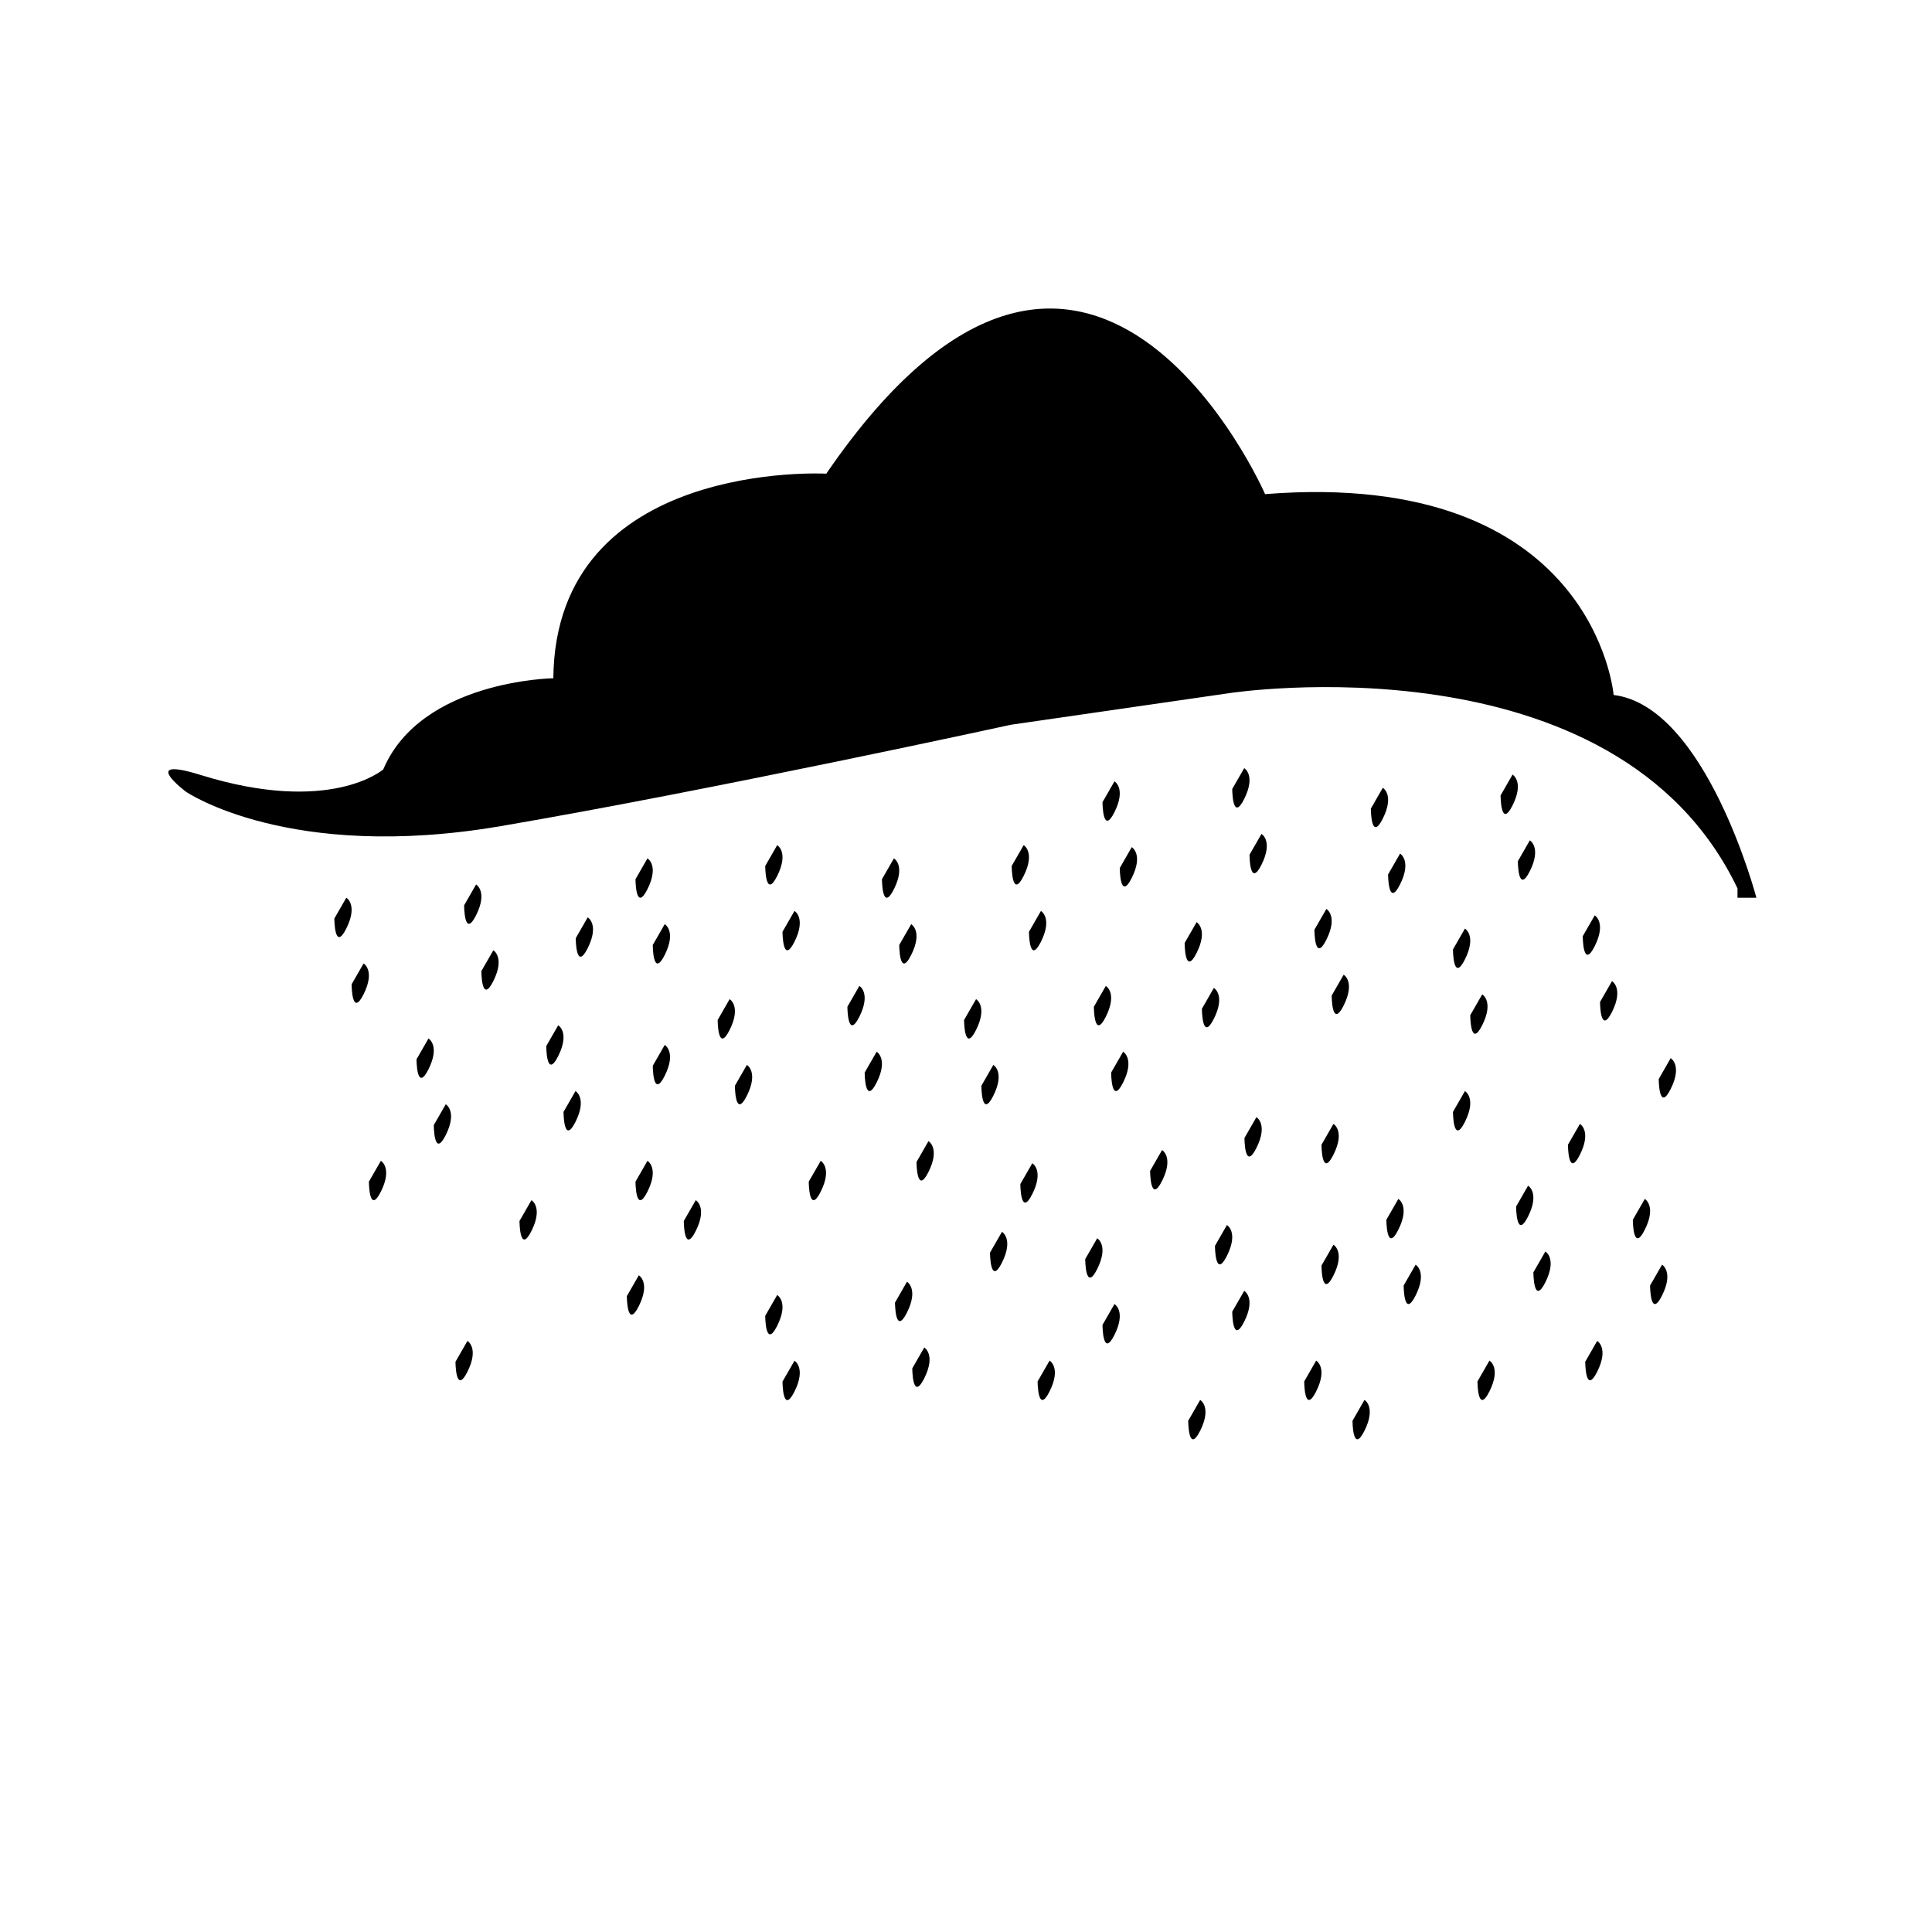 <?xml version="1.0" encoding="UTF-8" standalone="no"?>
<!-- Created with Inkscape (http://www.inkscape.org/) -->

<svg
   xmlns:dc="http://purl.org/dc/elements/1.1/"
   xmlns:cc="http://creativecommons.org/ns#"
   xmlns:rdf="http://www.w3.org/1999/02/22-rdf-syntax-ns#"
   xmlns:svg="http://www.w3.org/2000/svg"
   xmlns="http://www.w3.org/2000/svg"
   xmlns:sodipodi="http://sodipodi.sourceforge.net/DTD/sodipodi-0.dtd"
   xmlns:inkscape="http://www.inkscape.org/namespaces/inkscape"
   width="700"
   height="700"
   id="svg4655"
   version="1.1"
   inkscape:version="0.48.4 r9939"
   sodipodi:docname="stormwater.svg">
  <defs
     id="defs4657">
    <clipPath
       clipPathUnits="userSpaceOnUse"
       id="clipPath3363">
      <path
         inkscape:connector-curvature="0"
         d="m 456.44,556.38 52.999,0 0,53 -52.999,0 0,-53 z"
         id="path3365" />
    </clipPath>
    <clipPath
       clipPathUnits="userSpaceOnUse"
       id="clipPath3309">
      <path
         inkscape:connector-curvature="0"
         d="m 456.44,621.5 52.999,0 0,52.999 -52.999,0 0,-52.999 z"
         id="path3311" />
    </clipPath>
    <clipPath
       clipPathUnits="userSpaceOnUse"
       id="clipPath3363-1">
      <path
         inkscape:connector-curvature="0"
         d="m 456.44,556.38 52.999,0 0,53 -52.999,0 0,-53 z"
         id="path3365-1" />
    </clipPath>
    <clipPath
       clipPathUnits="userSpaceOnUse"
       id="clipPath3567">
      <path
         inkscape:connector-curvature="0"
         d="m 456.44,424.34 52.999,0 0,53 -52.999,0 0,-53 z"
         id="path3569" />
    </clipPath>
  </defs>
  <sodipodi:namedview
     id="base"
     pagecolor="#ffffff"
     bordercolor="#666666"
     borderopacity="1.0"
     inkscape:pageopacity="0.0"
     inkscape:pageshadow="2"
     inkscape:zoom="1"
     inkscape:cx="342.42163"
     inkscape:cy="358.22198"
     inkscape:document-units="px"
     inkscape:current-layer="g3565"
     showgrid="true"
     inkscape:window-width="1920"
     inkscape:window-height="1028"
     inkscape:window-x="0"
     inkscape:window-y="0"
     inkscape:window-maximized="1"
     showguides="true"
     inkscape:snap-global="true"
     objecttolerance="10000"
     guidetolerance="20"
     inkscape:snap-bbox="true"
     inkscape:bbox-paths="false"
     inkscape:bbox-nodes="true"
     inkscape:snap-bbox-midpoints="false"
     gridtolerance="10">
    <inkscape:grid
       type="xygrid"
       id="grid4920"
       empspacing="5"
       visible="true"
       enabled="true"
       snapvisiblegridlinesonly="true"
       spacingx="100px"
       spacingy="100px" />
  </sodipodi:namedview>
  <g
     inkscape:label="Layer 1"
     inkscape:groupmode="layer"
     id="layer1"
     transform="translate(0,-352.362)">
    <g
       transform="matrix(13.208,0,0,-13.208,-6028.569,6656.974)"
       id="g3563">
      <g
         id="g3565"
         clip-path="url(#clipPath3567)">
        <g
           id="g3575"
           transform="translate(504.096,452.962)"
           style="fill:#000000">
          <path
             inkscape:connector-curvature="0"
             d="m 0,0 c -3.34,6.99 -13.938,5.357 -13.938,5.357 l -5.99,-0.867 c 0,0 -8.179,-1.786 -13.996,-2.781 -5.817,-0.994 -8.639,0.944 -8.639,0.944 0,0 -1.319,0.994 0.403,0.459 3.573,-1.109 5.011,0.153 5.011,0.153 1.037,2.449 4.665,2.5 4.665,2.5 0.058,6.02 7.488,5.612 7.488,5.612 7.199,10.51 12.037,-0.561 12.037,-0.561 9.043,0.714 9.561,-5.51 9.561,-5.51 C -0.864,5 0.518,-0.255 0.518,-0.255 L 0,-0.255 0,0 z"
             style="fill:#000000;fill-opacity:1;fill-rule:nonzero;stroke:none"
             id="path3577" />
        </g>
        <g
           id="g3579"
           transform="translate(465.933,452.707)"
           style="fill:#000000">
          <path
             inkscape:connector-curvature="0"
             d="m 0,0 -0.328,-0.571 c 0,0 0,-0.93 0.328,-0.274 C 0.328,-0.189 0,0 0,0"
             style="fill:#000000;fill-opacity:1;fill-rule:nonzero;stroke:none"
             id="path3581" />
        </g>
        <g
           id="g3583"
           transform="translate(466.407,450.903)"
           style="fill:#000000">
          <path
             inkscape:connector-curvature="0"
             d="m 0,0 -0.328,-0.571 c 0,0 0,-0.93 0.328,-0.274 C 0.328,-0.188 0,0 0,0"
             style="fill:#000000;fill-opacity:1;fill-rule:nonzero;stroke:none"
             id="path3585" />
        </g>
        <g
           id="g3587"
           transform="translate(469.493,453.07)"
           style="fill:#000000">
          <path
             inkscape:connector-curvature="0"
             d="m 0,0 -0.328,-0.571 c 0,0 0,-0.93 0.328,-0.274 C 0.328,-0.189 0,0 0,0"
             style="fill:#000000;fill-opacity:1;fill-rule:nonzero;stroke:none"
             id="path3589" />
        </g>
        <g
           id="g3591"
           transform="translate(469.966,451.265)"
           style="fill:#000000">
          <path
             inkscape:connector-curvature="0"
             d="m 0,0 -0.328,-0.571 c 0,0 0,-0.93 0.328,-0.274 C 0.328,-0.188 0,0 0,0"
             style="fill:#000000;fill-opacity:1;fill-rule:nonzero;stroke:none"
             id="path3593" />
        </g>
        <g
           id="g3595"
           transform="translate(468.187,448.845)"
           style="fill:#000000">
          <path
             inkscape:connector-curvature="0"
             d="m 0,0 -0.328,-0.571 c 0,0 0,-0.93 0.328,-0.274 C 0.328,-0.188 0,0 0,0"
             style="fill:#000000;fill-opacity:1;fill-rule:nonzero;stroke:none"
             id="path3597" />
        </g>
        <g
           id="g3599"
           transform="translate(468.661,447.041)"
           style="fill:#000000">
          <path
             inkscape:connector-curvature="0"
             d="m 0,0 -0.328,-0.571 c 0,0 0,-0.93 0.328,-0.274 C 0.328,-0.188 0,0 0,0"
             style="fill:#000000;fill-opacity:1;fill-rule:nonzero;stroke:none"
             id="path3601" />
        </g>
        <g
           id="g3603"
           transform="translate(471.746,449.208)"
           style="fill:#000000">
          <path
             inkscape:connector-curvature="0"
             d="m 0,0 -0.328,-0.571 c 0,0 0,-0.93 0.328,-0.274 C 0.328,-0.189 0,0 0,0"
             style="fill:#000000;fill-opacity:1;fill-rule:nonzero;stroke:none"
             id="path3605" />
        </g>
        <g
           id="g3607"
           transform="translate(472.22,447.403)"
           style="fill:#000000">
          <path
             inkscape:connector-curvature="0"
             d="m 0,0 -0.328,-0.571 c 0,0 0,-0.93 0.328,-0.274 C 0.328,-0.189 0,0 0,0"
             style="fill:#000000;fill-opacity:1;fill-rule:nonzero;stroke:none"
             id="path3609" />
        </g>
        <g
           id="g3611"
           transform="translate(494.366,455.722)"
           style="fill:#000000">
          <path
             inkscape:connector-curvature="0"
             d="m 0,0 -0.328,-0.571 c 0,0 0,-0.93 0.328,-0.274 C 0.328,-0.188 0,0 0,0"
             style="fill:#000000;fill-opacity:1;fill-rule:nonzero;stroke:none"
             id="path3613" />
        </g>
        <g
           id="g3615"
           transform="translate(494.839,453.917)"
           style="fill:#000000">
          <path
             inkscape:connector-curvature="0"
             d="m 0,0 -0.328,-0.571 c 0,0 0,-0.93 0.328,-0.274 C 0.328,-0.189 0,0 0,0"
             style="fill:#000000;fill-opacity:1;fill-rule:nonzero;stroke:none"
             id="path3617" />
        </g>
        <g
           id="g3619"
           transform="translate(497.925,456.084)"
           style="fill:#000000">
          <path
             inkscape:connector-curvature="0"
             d="m 0,0 -0.328,-0.571 c 0,0 0,-0.93 0.328,-0.274 C 0.328,-0.189 0,0 0,0"
             style="fill:#000000;fill-opacity:1;fill-rule:nonzero;stroke:none"
             id="path3621" />
        </g>
        <g
           id="g3623"
           transform="translate(498.399,454.28)"
           style="fill:#000000">
          <path
             inkscape:connector-curvature="0"
             d="m 0,0 -0.328,-0.571 c 0,0 0,-0.93 0.328,-0.274 C 0.328,-0.189 0,0 0,0"
             style="fill:#000000;fill-opacity:1;fill-rule:nonzero;stroke:none"
             id="path3625" />
        </g>
        <g
           id="g3627"
           transform="translate(496.619,451.86)"
           style="fill:#000000">
          <path
             inkscape:connector-curvature="0"
             d="m 0,0 -0.328,-0.571 c 0,0 0,-0.93 0.328,-0.274 C 0.328,-0.188 0,0 0,0"
             style="fill:#000000;fill-opacity:1;fill-rule:nonzero;stroke:none"
             id="path3629" />
        </g>
        <g
           id="g3631"
           transform="translate(497.093,450.055)"
           style="fill:#000000">
          <path
             inkscape:connector-curvature="0"
             d="m 0,0 -0.328,-0.571 c 0,0 0,-0.93 0.328,-0.274 C 0.328,-0.189 0,0 0,0"
             style="fill:#000000;fill-opacity:1;fill-rule:nonzero;stroke:none"
             id="path3633" />
        </g>
        <g
           id="g3635"
           transform="translate(500.179,452.222)"
           style="fill:#000000">
          <path
             inkscape:connector-curvature="0"
             d="m 0,0 -0.328,-0.571 c 0,0 0,-0.93 0.328,-0.274 C 0.328,-0.188 0,0 0,0"
             style="fill:#000000;fill-opacity:1;fill-rule:nonzero;stroke:none"
             id="path3637" />
        </g>
        <g
           id="g3639"
           transform="translate(500.653,450.418)"
           style="fill:#000000">
          <path
             inkscape:connector-curvature="0"
             d="m 0,0 -0.328,-0.571 c 0,0 0,-0.93 0.328,-0.274 C 0.328,-0.189 0,0 0,0"
             style="fill:#000000;fill-opacity:1;fill-rule:nonzero;stroke:none"
             id="path3641" />
        </g>
        <g
           id="g3643"
           transform="translate(487.005,455.899)"
           style="fill:#000000">
          <path
             inkscape:connector-curvature="0"
             d="m 0,0 -0.328,-0.571 c 0,0 0,-0.93 0.328,-0.274 C 0.328,-0.188 0,0 0,0"
             style="fill:#000000;fill-opacity:1;fill-rule:nonzero;stroke:none"
             id="path3645" />
        </g>
        <g
           id="g3647"
           transform="translate(487.479,454.094)"
           style="fill:#000000">
          <path
             inkscape:connector-curvature="0"
             d="m 0,0 -0.328,-0.571 c 0,0 0,-0.93 0.328,-0.274 C 0.328,-0.188 0,0 0,0"
             style="fill:#000000;fill-opacity:1;fill-rule:nonzero;stroke:none"
             id="path3649" />
        </g>
        <g
           id="g3651"
           transform="translate(490.564,456.261)"
           style="fill:#000000">
          <path
             inkscape:connector-curvature="0"
             d="m 0,0 -0.328,-0.571 c 0,0 0,-0.93 0.328,-0.274 C 0.328,-0.188 0,0 0,0"
             style="fill:#000000;fill-opacity:1;fill-rule:nonzero;stroke:none"
             id="path3653" />
        </g>
        <g
           id="g3655"
           transform="translate(491.038,454.457)"
           style="fill:#000000">
          <path
             inkscape:connector-curvature="0"
             d="m 0,0 -0.328,-0.571 c 0,0 0,-0.93 0.328,-0.274 C 0.328,-0.188 0,0 0,0"
             style="fill:#000000;fill-opacity:1;fill-rule:nonzero;stroke:none"
             id="path3657" />
        </g>
        <g
           id="g3659"
           transform="translate(489.258,452.036)"
           style="fill:#000000">
          <path
             inkscape:connector-curvature="0"
             d="m 0,0 -0.328,-0.571 c 0,0 0,-0.93 0.328,-0.274 C 0.328,-0.189 0,0 0,0"
             style="fill:#000000;fill-opacity:1;fill-rule:nonzero;stroke:none"
             id="path3661" />
        </g>
        <g
           id="g3663"
           transform="translate(489.732,450.232)"
           style="fill:#000000">
          <path
             inkscape:connector-curvature="0"
             d="m 0,0 -0.328,-0.571 c 0,0 0,-0.93 0.328,-0.274 C 0.328,-0.189 0,0 0,0"
             style="fill:#000000;fill-opacity:1;fill-rule:nonzero;stroke:none"
             id="path3665" />
        </g>
        <g
           id="g3667"
           transform="translate(492.818,452.399)"
           style="fill:#000000">
          <path
             inkscape:connector-curvature="0"
             d="m 0,0 -0.328,-0.571 c 0,0 0,-0.93 0.328,-0.274 C 0.328,-0.188 0,0 0,0"
             style="fill:#000000;fill-opacity:1;fill-rule:nonzero;stroke:none"
             id="path3669" />
        </g>
        <g
           id="g3671"
           transform="translate(493.292,450.595)"
           style="fill:#000000">
          <path
             inkscape:connector-curvature="0"
             d="m 0,0 -0.328,-0.571 c 0,0 0,-0.93 0.328,-0.274 C 0.328,-0.188 0,0 0,0"
             style="fill:#000000;fill-opacity:1;fill-rule:nonzero;stroke:none"
             id="path3673" />
        </g>
        <g
           id="g3675"
           transform="translate(480.955,453.786)"
           style="fill:#000000">
          <path
             inkscape:connector-curvature="0"
             d="m 0,0 -0.328,-0.571 c 0,0 0,-0.93 0.328,-0.274 C 0.328,-0.188 0,0 0,0"
             style="fill:#000000;fill-opacity:1;fill-rule:nonzero;stroke:none"
             id="path3677" />
        </g>
        <g
           id="g3679"
           transform="translate(481.429,451.982)"
           style="fill:#000000">
          <path
             inkscape:connector-curvature="0"
             d="m 0,0 -0.328,-0.571 c 0,0 0,-0.93 0.328,-0.274 C 0.328,-0.188 0,0 0,0"
             style="fill:#000000;fill-opacity:1;fill-rule:nonzero;stroke:none"
             id="path3681" />
        </g>
        <g
           id="g3683"
           transform="translate(484.514,454.149)"
           style="fill:#000000">
          <path
             inkscape:connector-curvature="0"
             d="m 0,0 -0.328,-0.571 c 0,0 0,-0.93 0.328,-0.274 C 0.328,-0.189 0,0 0,0"
             style="fill:#000000;fill-opacity:1;fill-rule:nonzero;stroke:none"
             id="path3685" />
        </g>
        <g
           id="g3687"
           transform="translate(484.988,452.344)"
           style="fill:#000000">
          <path
             inkscape:connector-curvature="0"
             d="m 0,0 -0.328,-0.571 c 0,0 0,-0.93 0.328,-0.274 C 0.328,-0.189 0,0 0,0"
             style="fill:#000000;fill-opacity:1;fill-rule:nonzero;stroke:none"
             id="path3689" />
        </g>
        <g
           id="g3691"
           transform="translate(483.208,449.924)"
           style="fill:#000000">
          <path
             inkscape:connector-curvature="0"
             d="m 0,0 -0.328,-0.571 c 0,0 0,-0.93 0.328,-0.274 C 0.328,-0.188 0,0 0,0"
             style="fill:#000000;fill-opacity:1;fill-rule:nonzero;stroke:none"
             id="path3693" />
        </g>
        <g
           id="g3695"
           transform="translate(483.682,448.12)"
           style="fill:#000000">
          <path
             inkscape:connector-curvature="0"
             d="m 0,0 -0.328,-0.571 c 0,0 0,-0.93 0.328,-0.274 C 0.328,-0.188 0,0 0,0"
             style="fill:#000000;fill-opacity:1;fill-rule:nonzero;stroke:none"
             id="path3697" />
        </g>
        <g
           id="g3699"
           transform="translate(486.768,450.287)"
           style="fill:#000000">
          <path
             inkscape:connector-curvature="0"
             d="m 0,0 -0.328,-0.571 c 0,0 0,-0.93 0.328,-0.274 C 0.328,-0.188 0,0 0,0"
             style="fill:#000000;fill-opacity:1;fill-rule:nonzero;stroke:none"
             id="path3701" />
        </g>
        <g
           id="g3703"
           transform="translate(487.242,448.482)"
           style="fill:#000000">
          <path
             inkscape:connector-curvature="0"
             d="m 0,0 -0.328,-0.571 c 0,0 0,-0.93 0.328,-0.274 C 0.328,-0.189 0,0 0,0"
             style="fill:#000000;fill-opacity:1;fill-rule:nonzero;stroke:none"
             id="path3705" />
        </g>
        <g
           id="g3707"
           transform="translate(474.194,453.786)"
           style="fill:#000000">
          <path
             inkscape:connector-curvature="0"
             d="m 0,0 -0.328,-0.571 c 0,0 0,-0.93 0.328,-0.274 C 0.328,-0.188 0,0 0,0"
             style="fill:#000000;fill-opacity:1;fill-rule:nonzero;stroke:none"
             id="path3709" />
        </g>
        <g
           id="g3711"
           transform="translate(474.668,451.982)"
           style="fill:#000000">
          <path
             inkscape:connector-curvature="0"
             d="m 0,0 -0.328,-0.571 c 0,0 0,-0.93 0.328,-0.274 C 0.328,-0.188 0,0 0,0"
             style="fill:#000000;fill-opacity:1;fill-rule:nonzero;stroke:none"
             id="path3713" />
        </g>
        <g
           id="g3715"
           transform="translate(477.753,454.149)"
           style="fill:#000000">
          <path
             inkscape:connector-curvature="0"
             d="m 0,0 -0.328,-0.571 c 0,0 0,-0.93 0.328,-0.274 C 0.328,-0.189 0,0 0,0"
             style="fill:#000000;fill-opacity:1;fill-rule:nonzero;stroke:none"
             id="path3717" />
        </g>
        <g
           id="g3719"
           transform="translate(478.227,452.344)"
           style="fill:#000000">
          <path
             inkscape:connector-curvature="0"
             d="m 0,0 -0.328,-0.571 c 0,0 0,-0.93 0.328,-0.274 C 0.328,-0.189 0,0 0,0"
             style="fill:#000000;fill-opacity:1;fill-rule:nonzero;stroke:none"
             id="path3721" />
        </g>
        <g
           id="g3723"
           transform="translate(476.448,449.924)"
           style="fill:#000000">
          <path
             inkscape:connector-curvature="0"
             d="m 0,0 -0.328,-0.571 c 0,0 0,-0.93 0.328,-0.274 C 0.328,-0.188 0,0 0,0"
             style="fill:#000000;fill-opacity:1;fill-rule:nonzero;stroke:none"
             id="path3725" />
        </g>
        <g
           id="g3727"
           transform="translate(476.921,448.12)"
           style="fill:#000000">
          <path
             inkscape:connector-curvature="0"
             d="m 0,0 -0.328,-0.571 c 0,0 0,-0.93 0.328,-0.274 C 0.328,-0.188 0,0 0,0"
             style="fill:#000000;fill-opacity:1;fill-rule:nonzero;stroke:none"
             id="path3729" />
        </g>
        <g
           id="g3731"
           transform="translate(480.007,450.287)"
           style="fill:#000000">
          <path
             inkscape:connector-curvature="0"
             d="m 0,0 -0.328,-0.571 c 0,0 0,-0.93 0.328,-0.274 C 0.328,-0.188 0,0 0,0"
             style="fill:#000000;fill-opacity:1;fill-rule:nonzero;stroke:none"
             id="path3733" />
        </g>
        <g
           id="g3735"
           transform="translate(480.481,448.482)"
           style="fill:#000000">
          <path
             inkscape:connector-curvature="0"
             d="m 0,0 -0.328,-0.571 c 0,0 0,-0.93 0.328,-0.274 C 0.328,-0.189 0,0 0,0"
             style="fill:#000000;fill-opacity:1;fill-rule:nonzero;stroke:none"
             id="path3737" />
        </g>
        <g
           id="g3739"
           transform="translate(466.881,445.489)"
           style="fill:#000000">
          <path
             inkscape:connector-curvature="0"
             d="m 0,0 -0.328,-0.571 c 0,0 0,-0.93 0.328,-0.274 C 0.328,-0.188 0,0 0,0"
             style="fill:#000000;fill-opacity:1;fill-rule:nonzero;stroke:none"
             id="path3741" />
        </g>
        <g
           id="g3743"
           transform="translate(475.519,444.41)"
           style="fill:#000000">
          <path
             inkscape:connector-curvature="0"
             d="m 0,0 -0.328,-0.571 c 0,0 0,-0.93 0.328,-0.274 C 0.328,-0.188 0,0 0,0"
             style="fill:#000000;fill-opacity:1;fill-rule:nonzero;stroke:none"
             id="path3745" />
        </g>
        <g
           id="g3747"
           transform="translate(474.668,448.668)"
           style="fill:#000000">
          <path
             inkscape:connector-curvature="0"
             d="m 0,0 -0.328,-0.571 c 0,0 0,-0.93 0.328,-0.274 C 0.328,-0.188 0,0 0,0"
             style="fill:#000000;fill-opacity:1;fill-rule:nonzero;stroke:none"
             id="path3749" />
        </g>
        <g
           id="g3751"
           transform="translate(472.555,452.168)"
           style="fill:#000000">
          <path
             inkscape:connector-curvature="0"
             d="m 0,0 -0.328,-0.571 c 0,0 0,-0.93 0.328,-0.274 C 0.328,-0.188 0,0 0,0"
             style="fill:#000000;fill-opacity:1;fill-rule:nonzero;stroke:none"
             id="path3753" />
        </g>
        <g
           id="g3755"
           transform="translate(471.012,444.41)"
           style="fill:#000000">
          <path
             inkscape:connector-curvature="0"
             d="m 0,0 -0.328,-0.571 c 0,0 0,-0.93 0.328,-0.274 C 0.328,-0.188 0,0 0,0"
             style="fill:#000000;fill-opacity:1;fill-rule:nonzero;stroke:none"
             id="path3757" />
        </g>
        <g
           id="g3759"
           transform="translate(481.903,446.029)"
           style="fill:#000000">
          <path
             inkscape:connector-curvature="0"
             d="m 0,0 -0.328,-0.571 c 0,0 0,-0.93 0.328,-0.274 C 0.328,-0.188 0,0 0,0"
             style="fill:#000000;fill-opacity:1;fill-rule:nonzero;stroke:none"
             id="path3761" />
        </g>
        <g
           id="g3763"
           transform="translate(478.947,445.489)"
           style="fill:#000000">
          <path
             inkscape:connector-curvature="0"
             d="m 0,0 -0.328,-0.571 c 0,0 0,-0.93 0.328,-0.274 C 0.328,-0.188 0,0 0,0"
             style="fill:#000000;fill-opacity:1;fill-rule:nonzero;stroke:none"
             id="path3765" />
        </g>
        <g
           id="g3767"
           transform="translate(474.194,445.489)"
           style="fill:#000000">
          <path
             inkscape:connector-curvature="0"
             d="m 0,0 -0.328,-0.571 c 0,0 0,-0.93 0.328,-0.274 C 0.328,-0.188 0,0 0,0"
             style="fill:#000000;fill-opacity:1;fill-rule:nonzero;stroke:none"
             id="path3769" />
        </g>
        <g
           id="g3771"
           transform="translate(484.751,445.423)"
           style="fill:#000000">
          <path
             inkscape:connector-curvature="0"
             d="m 0,0 -0.328,-0.571 c 0,0 0,-0.93 0.328,-0.274 C 0.328,-0.188 0,0 0,0"
             style="fill:#000000;fill-opacity:1;fill-rule:nonzero;stroke:none"
             id="path3773" />
        </g>
        <g
           id="g3775"
           transform="translate(488.311,445.785)"
           style="fill:#000000">
          <path
             inkscape:connector-curvature="0"
             d="m 0,0 -0.328,-0.571 c 0,0 0,-0.93 0.328,-0.274 C 0.328,-0.189 0,0 0,0"
             style="fill:#000000;fill-opacity:1;fill-rule:nonzero;stroke:none"
             id="path3777" />
        </g>
        <g
           id="g3779"
           transform="translate(486.531,443.365)"
           style="fill:#000000">
          <path
             inkscape:connector-curvature="0"
             d="m 0,0 -0.328,-0.571 c 0,0 0,-0.93 0.328,-0.274 C 0.328,-0.188 0,0 0,0"
             style="fill:#000000;fill-opacity:1;fill-rule:nonzero;stroke:none"
             id="path3781" />
        </g>
        <g
           id="g3783"
           transform="translate(487.005,441.56)"
           style="fill:#000000">
          <path
             inkscape:connector-curvature="0"
             d="m 0,0 -0.328,-0.571 c 0,0 0,-0.93 0.328,-0.274 C 0.328,-0.188 0,0 0,0"
             style="fill:#000000;fill-opacity:1;fill-rule:nonzero;stroke:none"
             id="path3785" />
        </g>
        <g
           id="g3787"
           transform="translate(490.09,443.728)"
           style="fill:#000000">
          <path
             inkscape:connector-curvature="0"
             d="m 0,0 -0.328,-0.571 c 0,0 0,-0.93 0.328,-0.274 C 0.328,-0.189 0,0 0,0"
             style="fill:#000000;fill-opacity:1;fill-rule:nonzero;stroke:none"
             id="path3789" />
        </g>
        <g
           id="g3791"
           transform="translate(490.564,441.923)"
           style="fill:#000000">
          <path
             inkscape:connector-curvature="0"
             d="m 0,0 -0.328,-0.571 c 0,0 0,-0.93 0.328,-0.274 C 0.328,-0.189 0,0 0,0"
             style="fill:#000000;fill-opacity:1;fill-rule:nonzero;stroke:none"
             id="path3793" />
        </g>
        <g
           id="g3795"
           transform="translate(477.753,441.809)"
           style="fill:#000000">
          <path
             inkscape:connector-curvature="0"
             d="m 0,0 -0.328,-0.571 c 0,0 0,-0.93 0.328,-0.274 C 0.328,-0.189 0,0 0,0"
             style="fill:#000000;fill-opacity:1;fill-rule:nonzero;stroke:none"
             id="path3797" />
        </g>
        <g
           id="g3799"
           transform="translate(478.227,440.005)"
           style="fill:#000000">
          <path
             inkscape:connector-curvature="0"
             d="m 0,0 -0.328,-0.571 c 0,0 0,-0.93 0.328,-0.274 C 0.328,-0.189 0,0 0,0"
             style="fill:#000000;fill-opacity:1;fill-rule:nonzero;stroke:none"
             id="path3801" />
        </g>
        <g
           id="g3803"
           transform="translate(481.313,442.172)"
           style="fill:#000000">
          <path
             inkscape:connector-curvature="0"
             d="m 0,0 -0.328,-0.571 c 0,0 0,-0.93 0.328,-0.274 C 0.328,-0.188 0,0 0,0"
             style="fill:#000000;fill-opacity:1;fill-rule:nonzero;stroke:none"
             id="path3805" />
        </g>
        <g
           id="g3807"
           transform="translate(481.787,440.368)"
           style="fill:#000000">
          <path
             inkscape:connector-curvature="0"
             d="m 0,0 -0.328,-0.571 c 0,0 0,-0.93 0.328,-0.274 C 0.328,-0.188 0,0 0,0"
             style="fill:#000000;fill-opacity:1;fill-rule:nonzero;stroke:none"
             id="path3809" />
        </g>
        <g
           id="g3811"
           transform="translate(473.957,442.349)"
           style="fill:#000000">
          <path
             inkscape:connector-curvature="0"
             d="m 0,0 -0.328,-0.571 c 0,0 0,-0.93 0.328,-0.274 C 0.328,-0.188 0,0 0,0"
             style="fill:#000000;fill-opacity:1;fill-rule:nonzero;stroke:none"
             id="path3813" />
        </g>
        <g
           id="g3815"
           transform="translate(502.263,448.305)"
           style="fill:#000000">
          <path
             inkscape:connector-curvature="0"
             d="m 0,0 -0.328,-0.571 c 0,0 0,-0.93 0.328,-0.274 C 0.328,-0.188 0,0 0,0"
             style="fill:#000000;fill-opacity:1;fill-rule:nonzero;stroke:none"
             id="path3817" />
        </g>
        <g
           id="g3819"
           transform="translate(496.619,447.403)"
           style="fill:#000000">
          <path
             inkscape:connector-curvature="0"
             d="m 0,0 -0.328,-0.571 c 0,0 0,-0.93 0.328,-0.274 C 0.328,-0.189 0,0 0,0"
             style="fill:#000000;fill-opacity:1;fill-rule:nonzero;stroke:none"
             id="path3821" />
        </g>
        <g
           id="g3823"
           transform="translate(499.773,446.502)"
           style="fill:#000000">
          <path
             inkscape:connector-curvature="0"
             d="m 0,0 -0.328,-0.571 c 0,0 0,-0.93 0.328,-0.274 C 0.328,-0.188 0,0 0,0"
             style="fill:#000000;fill-opacity:1;fill-rule:nonzero;stroke:none"
             id="path3825" />
        </g>
        <g
           id="g3827"
           transform="translate(501.553,444.444)"
           style="fill:#000000">
          <path
             inkscape:connector-curvature="0"
             d="m 0,0 -0.328,-0.571 c 0,0 0,-0.93 0.328,-0.274 C 0.328,-0.188 0,0 0,0"
             style="fill:#000000;fill-opacity:1;fill-rule:nonzero;stroke:none"
             id="path3829" />
        </g>
        <g
           id="g3831"
           transform="translate(502.026,442.64)"
           style="fill:#000000">
          <path
             inkscape:connector-curvature="0"
             d="m 0,0 -0.328,-0.571 c 0,0 0,-0.93 0.328,-0.274 C 0.328,-0.188 0,0 0,0"
             style="fill:#000000;fill-opacity:1;fill-rule:nonzero;stroke:none"
             id="path3833" />
        </g>
        <g
           id="g3835"
           transform="translate(483.919,443.542)"
           style="fill:#000000">
          <path
             inkscape:connector-curvature="0"
             d="m 0,0 -0.328,-0.571 c 0,0 0,-0.93 0.328,-0.274 C 0.328,-0.189 0,0 0,0"
             style="fill:#000000;fill-opacity:1;fill-rule:nonzero;stroke:none"
             id="path3837" />
        </g>
        <g
           id="g3839"
           transform="translate(469.256,440.549)"
           style="fill:#000000">
          <path
             inkscape:connector-curvature="0"
             d="m 0,0 -0.328,-0.571 c 0,0 0,-0.93 0.328,-0.274 C 0.328,-0.189 0,0 0,0"
             style="fill:#000000;fill-opacity:1;fill-rule:nonzero;stroke:none"
             id="path3841" />
        </g>
        <g
           id="g3843"
           transform="translate(493.012,446.502)"
           style="fill:#000000">
          <path
             inkscape:connector-curvature="0"
             d="m 0,0 -0.328,-0.571 c 0,0 0,-0.93 0.328,-0.274 C 0.328,-0.188 0,0 0,0"
             style="fill:#000000;fill-opacity:1;fill-rule:nonzero;stroke:none"
             id="path3845" />
        </g>
        <g
           id="g3847"
           transform="translate(494.792,444.444)"
           style="fill:#000000">
          <path
             inkscape:connector-curvature="0"
             d="m 0,0 -0.328,-0.571 c 0,0 0,-0.93 0.328,-0.274 C 0.328,-0.188 0,0 0,0"
             style="fill:#000000;fill-opacity:1;fill-rule:nonzero;stroke:none"
             id="path3849" />
        </g>
        <g
           id="g3851"
           transform="translate(495.266,442.64)"
           style="fill:#000000">
          <path
             inkscape:connector-curvature="0"
             d="m 0,0 -0.328,-0.571 c 0,0 0,-0.93 0.328,-0.274 C 0.328,-0.188 0,0 0,0"
             style="fill:#000000;fill-opacity:1;fill-rule:nonzero;stroke:none"
             id="path3853" />
        </g>
        <g
           id="g3855"
           transform="translate(498.351,444.807)"
           style="fill:#000000">
          <path
             inkscape:connector-curvature="0"
             d="m 0,0 -0.328,-0.571 c 0,0 0,-0.93 0.328,-0.274 C 0.328,-0.189 0,0 0,0"
             style="fill:#000000;fill-opacity:1;fill-rule:nonzero;stroke:none"
             id="path3857" />
        </g>
        <g
           id="g3859"
           transform="translate(498.825,443.002)"
           style="fill:#000000">
          <path
             inkscape:connector-curvature="0"
             d="m 0,0 -0.328,-0.571 c 0,0 0,-0.93 0.328,-0.274 C 0.328,-0.188 0,0 0,0"
             style="fill:#000000;fill-opacity:1;fill-rule:nonzero;stroke:none"
             id="path3861" />
        </g>
        <g
           id="g3863"
           transform="translate(485.225,440.009)"
           style="fill:#000000">
          <path
             inkscape:connector-curvature="0"
             d="m 0,0 -0.328,-0.571 c 0,0 0,-0.93 0.328,-0.274 C 0.328,-0.188 0,0 0,0"
             style="fill:#000000;fill-opacity:1;fill-rule:nonzero;stroke:none"
             id="path3865" />
        </g>
        <g
           id="g3867"
           transform="translate(493.863,438.93)"
           style="fill:#000000">
          <path
             inkscape:connector-curvature="0"
             d="m 0,0 -0.328,-0.571 c 0,0 0,-0.93 0.328,-0.274 C 0.328,-0.188 0,0 0,0"
             style="fill:#000000;fill-opacity:1;fill-rule:nonzero;stroke:none"
             id="path3869" />
        </g>
        <g
           id="g3871"
           transform="translate(493.012,443.188)"
           style="fill:#000000">
          <path
             inkscape:connector-curvature="0"
             d="m 0,0 -0.328,-0.571 c 0,0 0,-0.93 0.328,-0.274 C 0.328,-0.188 0,0 0,0"
             style="fill:#000000;fill-opacity:1;fill-rule:nonzero;stroke:none"
             id="path3873" />
        </g>
        <g
           id="g3875"
           transform="translate(490.899,446.687)"
           style="fill:#000000">
          <path
             inkscape:connector-curvature="0"
             d="m 0,0 -0.328,-0.571 c 0,0 0,-0.93 0.328,-0.274 C 0.328,-0.188 0,0 0,0"
             style="fill:#000000;fill-opacity:1;fill-rule:nonzero;stroke:none"
             id="path3877" />
        </g>
        <g
           id="g3879"
           transform="translate(489.356,438.93)"
           style="fill:#000000">
          <path
             inkscape:connector-curvature="0"
             d="m 0,0 -0.328,-0.571 c 0,0 0,-0.93 0.328,-0.274 C 0.328,-0.188 0,0 0,0"
             style="fill:#000000;fill-opacity:1;fill-rule:nonzero;stroke:none"
             id="path3881" />
        </g>
        <g
           id="g3883"
           transform="translate(500.247,440.549)"
           style="fill:#000000">
          <path
             inkscape:connector-curvature="0"
             d="m 0,0 -0.328,-0.571 c 0,0 0,-0.93 0.328,-0.274 C 0.328,-0.189 0,0 0,0"
             style="fill:#000000;fill-opacity:1;fill-rule:nonzero;stroke:none"
             id="path3885" />
        </g>
        <g
           id="g3887"
           transform="translate(497.291,440.009)"
           style="fill:#000000">
          <path
             inkscape:connector-curvature="0"
             d="m 0,0 -0.328,-0.571 c 0,0 0,-0.93 0.328,-0.274 C 0.328,-0.188 0,0 0,0"
             style="fill:#000000;fill-opacity:1;fill-rule:nonzero;stroke:none"
             id="path3889" />
        </g>
        <g
           id="g3891"
           transform="translate(492.538,440.009)"
           style="fill:#000000">
          <path
             inkscape:connector-curvature="0"
             d="m 0,0 -0.328,-0.571 c 0,0 0,-0.93 0.328,-0.274 C 0.328,-0.188 0,0 0,0"
             style="fill:#000000;fill-opacity:1;fill-rule:nonzero;stroke:none"
             id="path3893" />
        </g>
      </g>
    </g>
  </g>
</svg>

